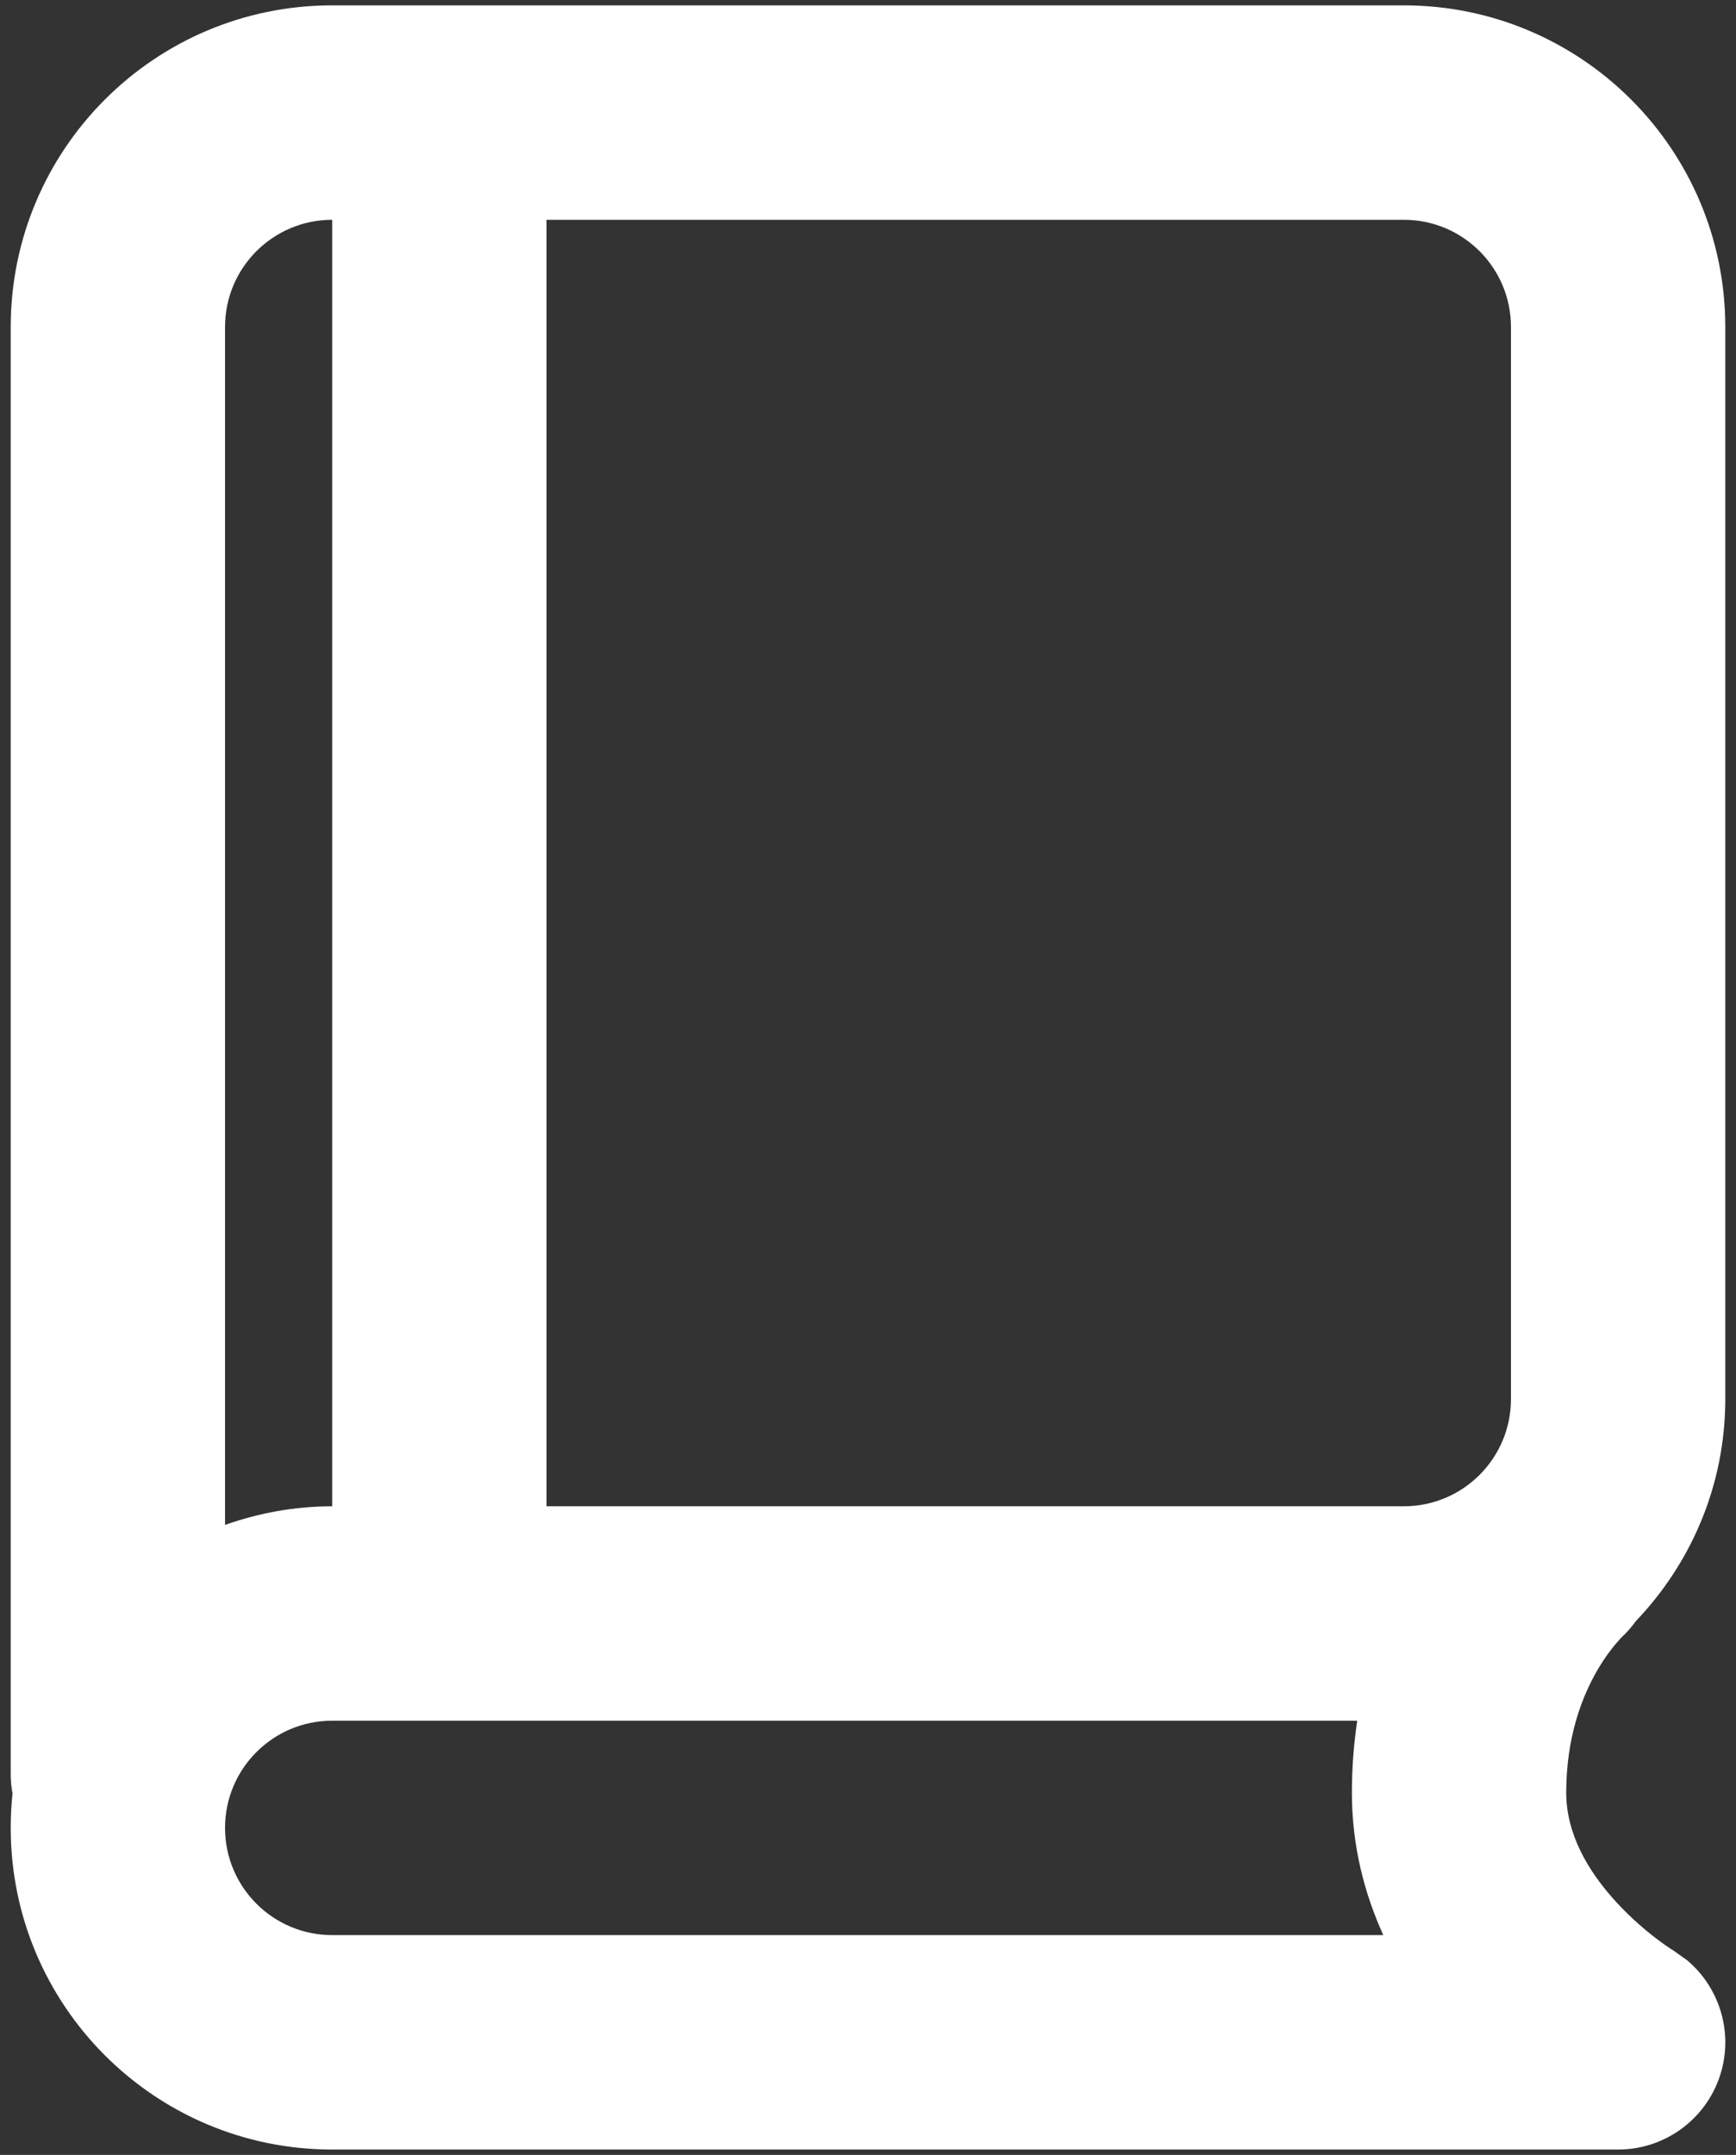 <svg width="108" height="134" viewBox="0 0 108 134" fill="none" xmlns="http://www.w3.org/2000/svg">
	<rect x="0" y="0" width="108" height="134" fill="#333333" stroke="none"/>
	<path d="M87.333 0.333C98.379 0.333 107.333 9.288 107.333 20.333V87C107.333 92.357 105.209 97.205 101.78 100.795C101.489 101.195 101.159 101.577 100.771 101.915L100.777 101.922L100.79 101.909C100.796 101.904 100.805 101.9 100.81 101.896L100.869 101.837C100.877 101.829 100.875 101.838 100.855 101.857C100.813 101.899 100.707 102.002 100.563 102.169C100.271 102.507 99.823 103.084 99.358 103.888C98.442 105.474 97.438 107.983 97.438 111.479C97.438 113.967 98.716 116.3 100.608 118.341C101.514 119.318 102.435 120.092 103.128 120.613C103.468 120.87 103.741 121.056 103.909 121.167C103.975 121.21 104.028 121.239 104.059 121.258L104.964 121.902C106.923 123.554 107.791 126.222 107.099 128.758C106.307 131.656 103.672 133.667 100.667 133.667H20.667C9.621 133.667 0.667 124.712 0.667 113.667C0.667 112.945 0.703 112.233 0.777 111.531C0.707 111.142 0.667 110.742 0.667 110.333V20.333C0.667 9.288 9.621 0.333 20.667 0.333H87.333ZM20.667 107C16.985 107 14 109.985 14 113.667C14 117.348 16.985 120.333 20.667 120.333H86.057C84.902 117.788 84.104 114.825 84.104 111.479C84.104 109.893 84.228 108.4 84.436 107H20.667ZM20.667 13.667C16.985 13.667 14 16.651 14 20.333V94.825C16.087 94.087 18.327 93.667 20.667 93.667V13.667ZM34 93.667H87.333C91.015 93.667 94 90.682 94 87V20.333C94 16.651 91.015 13.667 87.333 13.667H34V93.667Z" fill="white" />
</svg>
